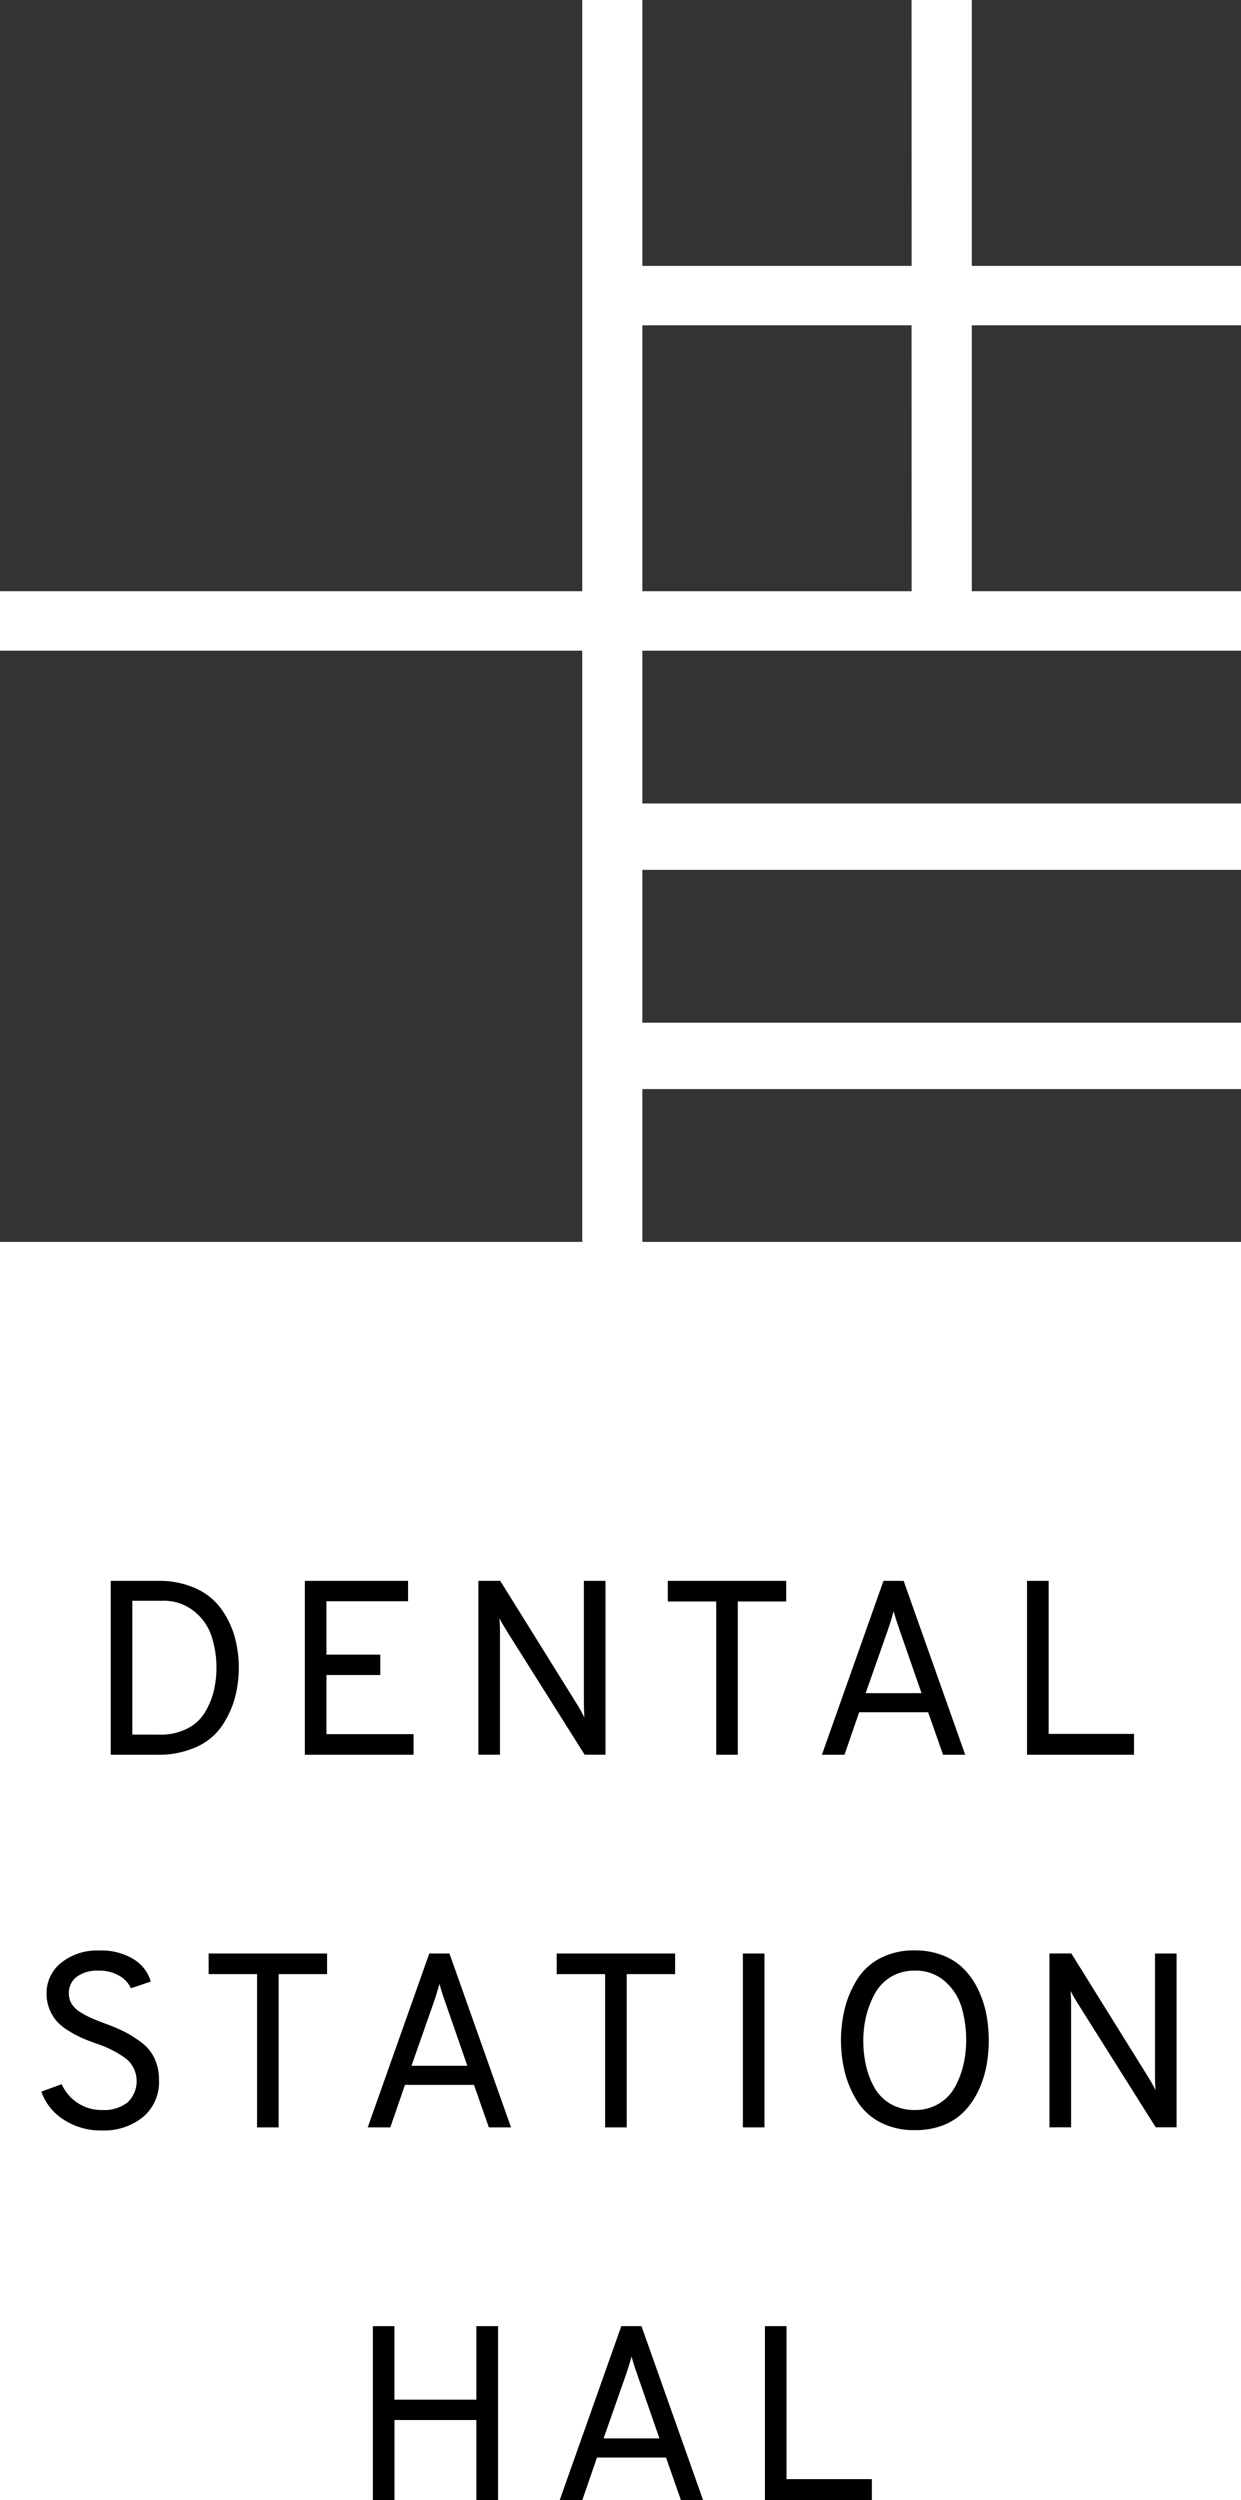 <svg xmlns="http://www.w3.org/2000/svg" viewBox="0 0 79.981 161.019"><defs><style>.cls-1{fill:#333;}</style></defs><title>logo_pc</title><g id="レイヤー_2" data-name="レイヤー 2"><g id="レイヤー_1-2" data-name="レイヤー 1"><path class="cls-1" d="M37.526,38.079H0V0H37.526Z"/><path class="cls-1" d="M37.526,79.988H0V41.908H37.526Z"/><path class="cls-1" d="M79.981,51.75H41.4V41.908H79.981Z"/><path class="cls-1" d="M79.981,65.868H41.4V56.026H79.981Z"/><path class="cls-1" d="M79.981,79.988H41.4V70.144H79.981Z"/><path class="cls-1" d="M58.754,17.126H41.4V0h17.35Z"/><path class="cls-1" d="M79.981,17.126H62.631V0h17.35Z"/><path class="cls-1" d="M58.754,38.079H41.4V20.953h17.35Z"/><path class="cls-1" d="M79.981,38.079H62.631V20.953h17.35Z"/><path d="M7.135,113.019h2.992a5.89,5.89,0,0,0,2.528-.5,3.946,3.946,0,0,0,1.64-1.344,6.116,6.116,0,0,0,.832-1.776,7.579,7.579,0,0,0-.016-4.024,5.74,5.74,0,0,0-.872-1.776,4.076,4.076,0,0,0-1.632-1.3,5.711,5.711,0,0,0-2.416-.48H7.135Zm1.392-1.3V103.1h1.952a3.114,3.114,0,0,1,1.984.64,3.457,3.457,0,0,1,1.152,1.584,6.619,6.619,0,0,1,.152,3.632,4.9,4.9,0,0,1-.584,1.368,2.785,2.785,0,0,1-1.144,1.024,3.8,3.8,0,0,1-1.736.376Z"/><path d="M26.655,113.019v-1.328H21.039v-3.808h3.472v-1.312H21.039v-3.44H26.3v-1.312H19.647v11.2Z"/><path d="M39.023,101.819H37.631V109.8c0,.16.01.432.032.816q-.208-.416-.464-.832l-4.96-7.968H30.831v11.2h1.392v-8q0-.3-.032-.784.159.319.448.784l5.04,8h1.344Z"/><path d="M50.671,103.147v-1.328H43.039v1.328h3.12v9.872h1.392v-9.872Z"/><path d="M62.207,113.019l-3.968-11.2h-1.3l-3.968,11.2h1.456l.944-2.736h4.448l.96,2.736Zm-6.416-3.968,1.456-4.144q.175-.511.352-1.136.08.353.352,1.136l1.44,4.144Z"/><path d="M73.086,113.019v-1.344h-5.5v-9.856H66.19v11.2Z"/><path d="M9.223,136.347a2.932,2.932,0,0,0,1.024-2.368,3.268,3.268,0,0,0-.288-1.4,2.686,2.686,0,0,0-.848-1.032,7.685,7.685,0,0,0-1.04-.664,11.015,11.015,0,0,0-1.216-.52q-.593-.224-.928-.368a5.728,5.728,0,0,1-.728-.384,1.677,1.677,0,0,1-.576-.544,1.272,1.272,0,0,1-.184-.672,1.285,1.285,0,0,1,.512-1.08,2.237,2.237,0,0,1,1.392-.392,2.581,2.581,0,0,1,1.328.32,1.81,1.81,0,0,1,.768.816l1.28-.432a2.511,2.511,0,0,0-1.12-1.448,3.938,3.938,0,0,0-2.16-.552,3.72,3.72,0,0,0-2.512.8A2.5,2.5,0,0,0,3,128.4a2.626,2.626,0,0,0,.2,1.032,2.68,2.68,0,0,0,.488.784,3.57,3.57,0,0,0,.776.608,7.022,7.022,0,0,0,.864.456q.377.16.952.368a6.622,6.622,0,0,1,1.864.96,1.885,1.885,0,0,1,.072,2.808A2.468,2.468,0,0,1,6.6,135.9a2.8,2.8,0,0,1-2.624-1.664l-1.312.48a3.513,3.513,0,0,0,1.432,1.8,4.366,4.366,0,0,0,2.472.7A3.979,3.979,0,0,0,9.223,136.347Z"/><path d="M21.079,127.147v-1.328H13.447v1.328h3.12v9.872h1.392v-9.872Z"/><path d="M32.935,137.019l-3.968-11.2h-1.3l-3.968,11.2h1.456l.944-2.736h4.448l.96,2.736Zm-6.416-3.968,1.456-4.144q.175-.512.352-1.136.079.353.352,1.136l1.44,4.144Z"/><path d="M43.511,127.147v-1.328H35.879v1.328H39v9.872h1.392v-9.872Z"/><path d="M49.27,137.019v-11.2H47.878v11.2Z"/><path d="M60.8,136.875a3.872,3.872,0,0,0,1.36-.9,4.9,4.9,0,0,0,.9-1.328,6.566,6.566,0,0,0,.512-1.568,9.184,9.184,0,0,0,0-3.328,6.566,6.566,0,0,0-.512-1.568,4.9,4.9,0,0,0-.9-1.328,3.872,3.872,0,0,0-1.36-.9,4.852,4.852,0,0,0-1.848-.336,4.671,4.671,0,0,0-2.216.5,3.833,3.833,0,0,0-1.488,1.36,6.581,6.581,0,0,0-.792,1.84,8.643,8.643,0,0,0,0,4.176,6.581,6.581,0,0,0,.792,1.84,3.833,3.833,0,0,0,1.488,1.36,4.671,4.671,0,0,0,2.216.5A4.852,4.852,0,0,0,60.8,136.875Zm-4.432-2.4a5.2,5.2,0,0,1-.552-1.424,7.31,7.31,0,0,1-.176-1.632,6.607,6.607,0,0,1,.184-1.568,6.013,6.013,0,0,1,.552-1.432,2.86,2.86,0,0,1,1.032-1.088,2.892,2.892,0,0,1,1.544-.408,2.82,2.82,0,0,1,1.944.688,3.57,3.57,0,0,1,1.072,1.656,7.319,7.319,0,0,1,.3,2.152,6.859,6.859,0,0,1-.176,1.56,5.553,5.553,0,0,1-.544,1.432,2.843,2.843,0,0,1-1.04,1.08,2.93,2.93,0,0,1-1.552.408,3.031,3.031,0,0,1-1.544-.384A2.791,2.791,0,0,1,56.366,134.475Z"/><path d="M75.83,125.819H74.438V133.8q0,.24.032.816-.208-.415-.464-.832l-4.96-7.968H67.638v11.2H69.03v-8q0-.3-.032-.784.16.32.448.784l5.04,8H75.83Z"/><path d="M32.1,161.019v-11.2H30.7v4.736h-5.28v-4.736H24.031v11.2h1.392v-5.152H30.7v5.152Z"/><path d="M45.311,161.019l-3.968-11.2h-1.3l-3.968,11.2h1.456l.944-2.736h4.448l.96,2.736ZM38.9,157.051l1.456-4.144q.176-.512.352-1.136.079.353.352,1.136l1.44,4.144Z"/><path d="M56.191,161.019v-1.344h-5.5v-9.856H49.3v11.2Z"/></g></g></svg>